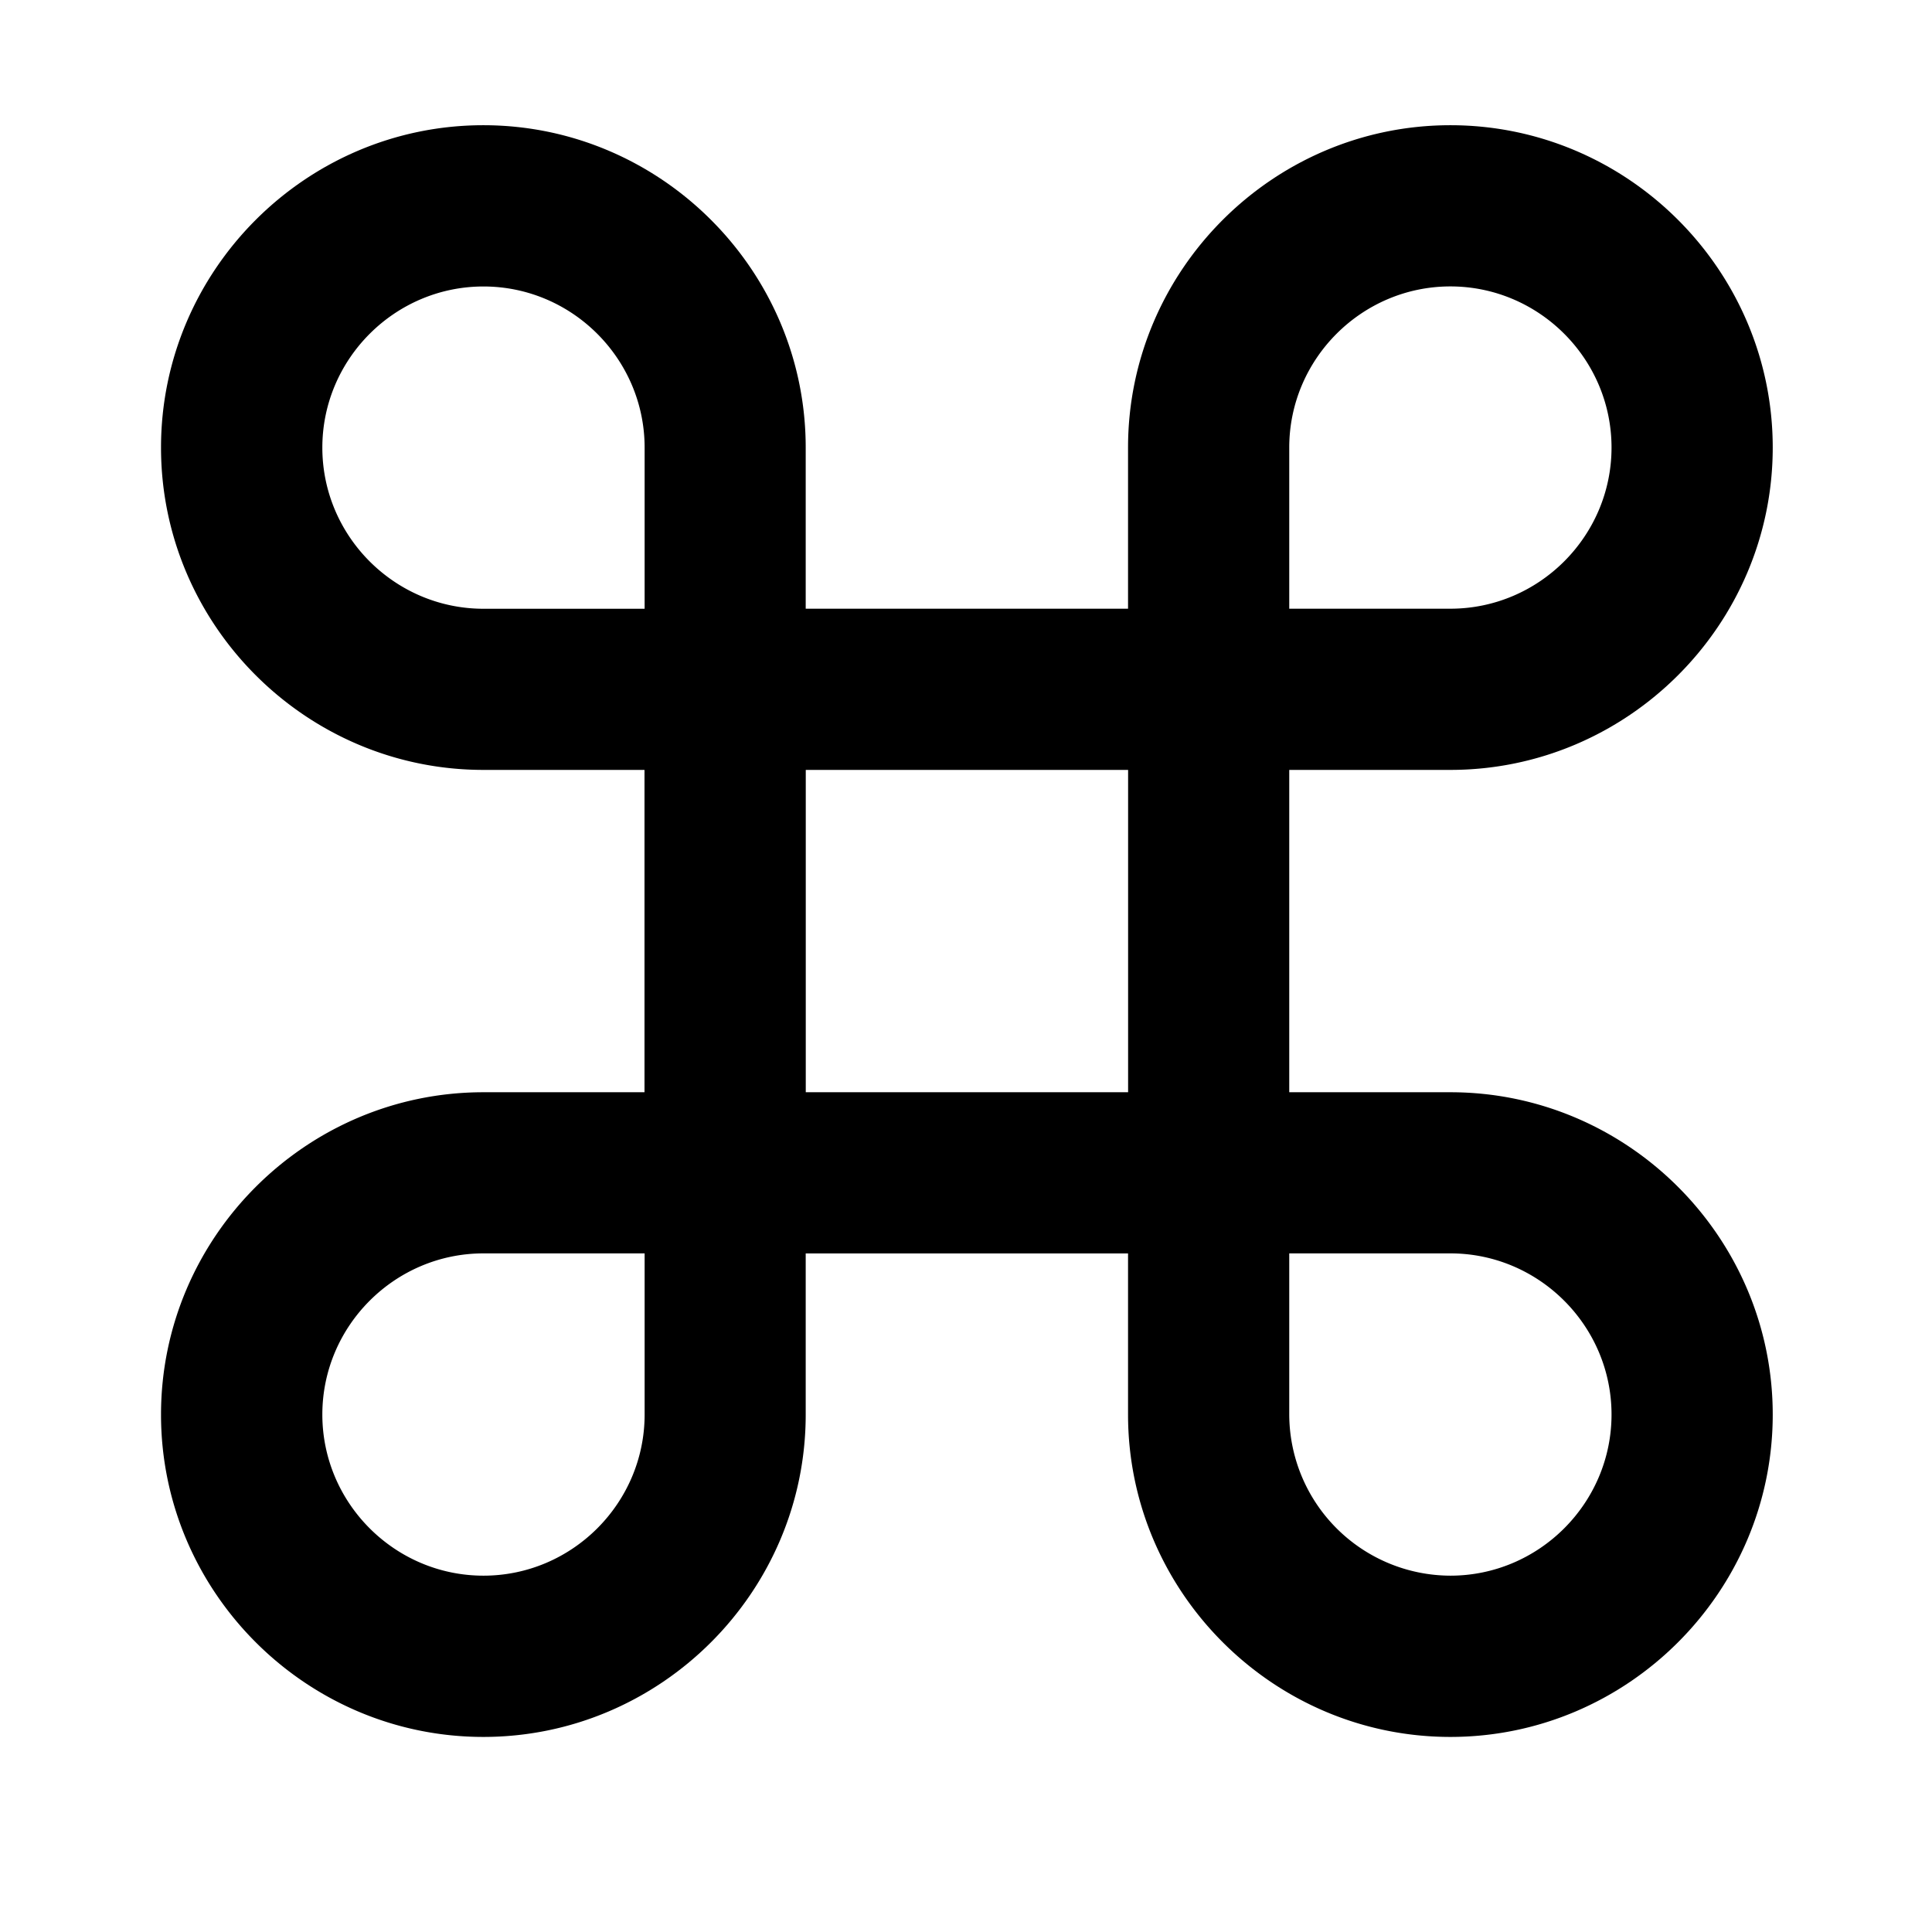 <svg xmlns="http://www.w3.org/2000/svg" width="32" height="32" viewBox="0 0 32 32"><title>command</title><path d="M24.023 18.091h-2.669v-5.339h2.669c2.936 0 5.339-2.402 5.339-5.339s-2.402-5.339-5.339-5.339-5.339 2.402-5.339 5.339v2.669h-5.339V7.413c0-2.936-2.402-5.339-5.339-5.339S2.667 4.476 2.667 7.413s2.402 5.339 5.339 5.339h2.669v5.339H8.006c-2.936 0-5.339 2.402-5.339 5.339s2.402 5.339 5.339 5.339 5.339-2.402 5.339-5.339v-2.669h5.339v2.669c0 2.936 2.402 5.339 5.339 5.339s5.339-2.402 5.339-5.339-2.402-5.339-5.339-5.339zM21.354 7.413c0-1.468 1.201-2.669 2.669-2.669s2.669 1.201 2.669 2.669-1.201 2.669-2.669 2.669h-2.669V7.413zM10.677 23.429c0 1.468-1.201 2.669-2.669 2.669s-2.669-1.201-2.669-2.669S6.54 20.76 8.008 20.76h2.669v2.669zm0-13.346H8.008c-1.468 0-2.669-1.201-2.669-2.669S6.54 4.745 8.008 4.745s2.669 1.201 2.669 2.669v2.669zm8.008 8.008h-5.339v-5.339h5.339v5.339zm5.338 8.007a2.677 2.677 0 0 1-2.669-2.669V20.76h2.669c1.468 0 2.669 1.201 2.669 2.669s-1.201 2.669-2.669 2.669z"/></svg>